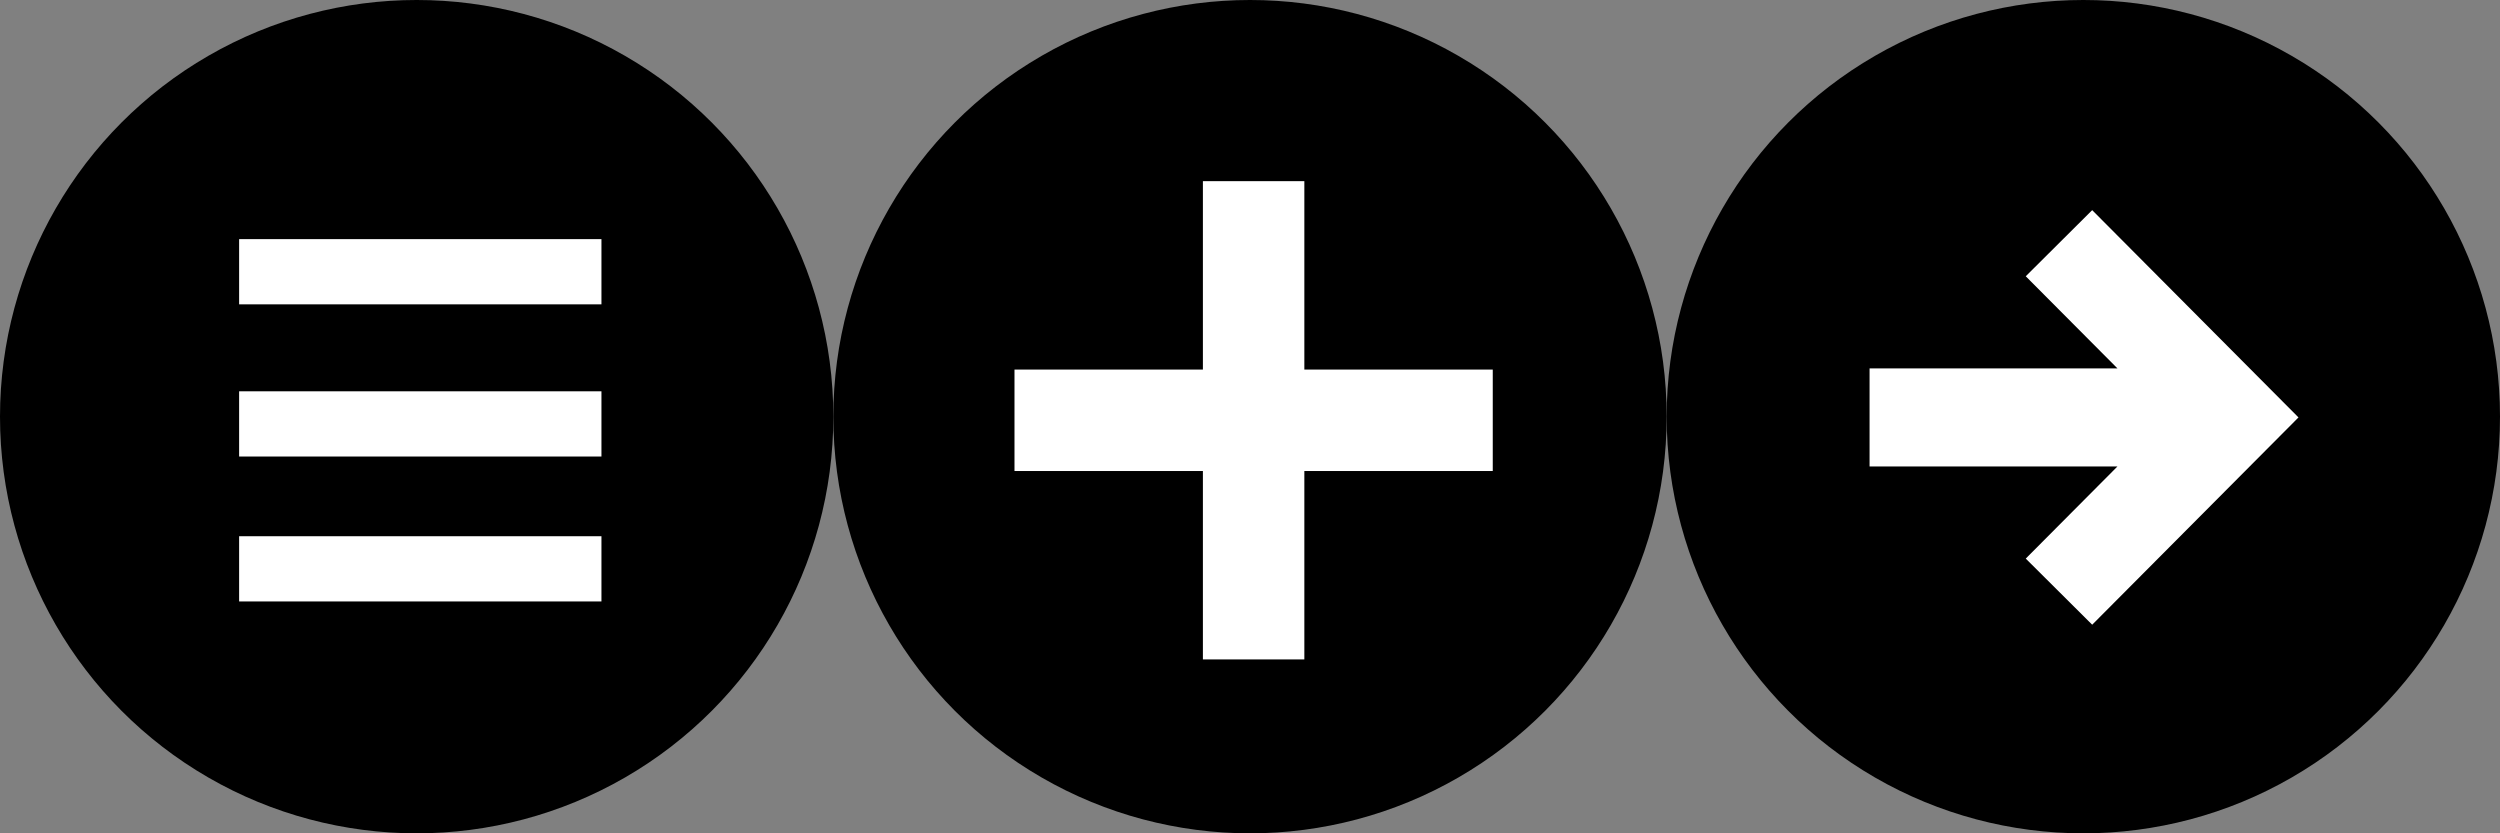 <?xml version="1.0" encoding="UTF-8" standalone="no"?>
<svg width="345px" height="115px" viewBox="0 0 345 115" version="1.1" xmlns="http://www.w3.org/2000/svg" xmlns:xlink="http://www.w3.org/1999/xlink" xmlns:sketch="http://www.bohemiancoding.com/sketch/ns">
    <rect x="0" y="0" width="345" height="115" fill="#808080" stroke="none"/>
    <!-- Generator: Sketch 3.2.2 (9983) - http://www.bohemiancoding.com/sketch -->
    <title>Menu + Add + Arrow</title>
    <desc>Created with Sketch.</desc>
    <defs></defs>
    <g id="Page-1" stroke="none" stroke-width="1" fill="none" fill-rule="evenodd" sketch:type="MSPage">
        <g id="Menu-+-Add-+-Arrow" sketch:type="MSLayerGroup">
            <g id="Menu" sketch:type="MSShapeGroup">
                <circle id="MenuCircle" fill="#000000" cx="57.5" cy="57.5" r="57.5"></circle>
                <g id="Bars" transform="translate(33, 33)" fill="#FFFFFF">
                    <rect id="BarBottom" x="0" y="41" width="50" height="9"></rect>
                    <rect id="BarMiddle" x="0" y="21" width="50" height="9"></rect>
                    <rect id="BarTop" x="0" y="0" width="50" height="9"></rect>
                </g>
            </g>
            <g id="Add" transform="translate(115, 0)" sketch:type="MSShapeGroup">
                <circle id="AddCircle" fill="#000000" cx="57.5" cy="57.5" r="57.5"></circle>
                <path d="M65,51 L65,25 L51,25 L51,51 L25,51 L25,65 L51,65 L51,91 L65,91 L65,65 L91,65 L91,51 L65,51 Z" id="PlusSign" fill="#FFFFFF"></path>
            </g>
            <g id="Arrow" transform="translate(230, 0)" sketch:type="MSShapeGroup">
                <circle id="ArrowCircle" fill="#000000" cx="57.5" cy="57.5" r="57.5"></circle>
                <path d="M58.722,29 L49.554,38.125 L62.21,50.841 L28,50.841 L28,64.369 L62.21,64.369 L49.554,77.085 L58.722,86.21 L87.191,57.605 L58.722,29 Z" id="ArrowIcon" fill="#FFFFFF"></path>
            </g>
        </g>
    </g>
</svg>